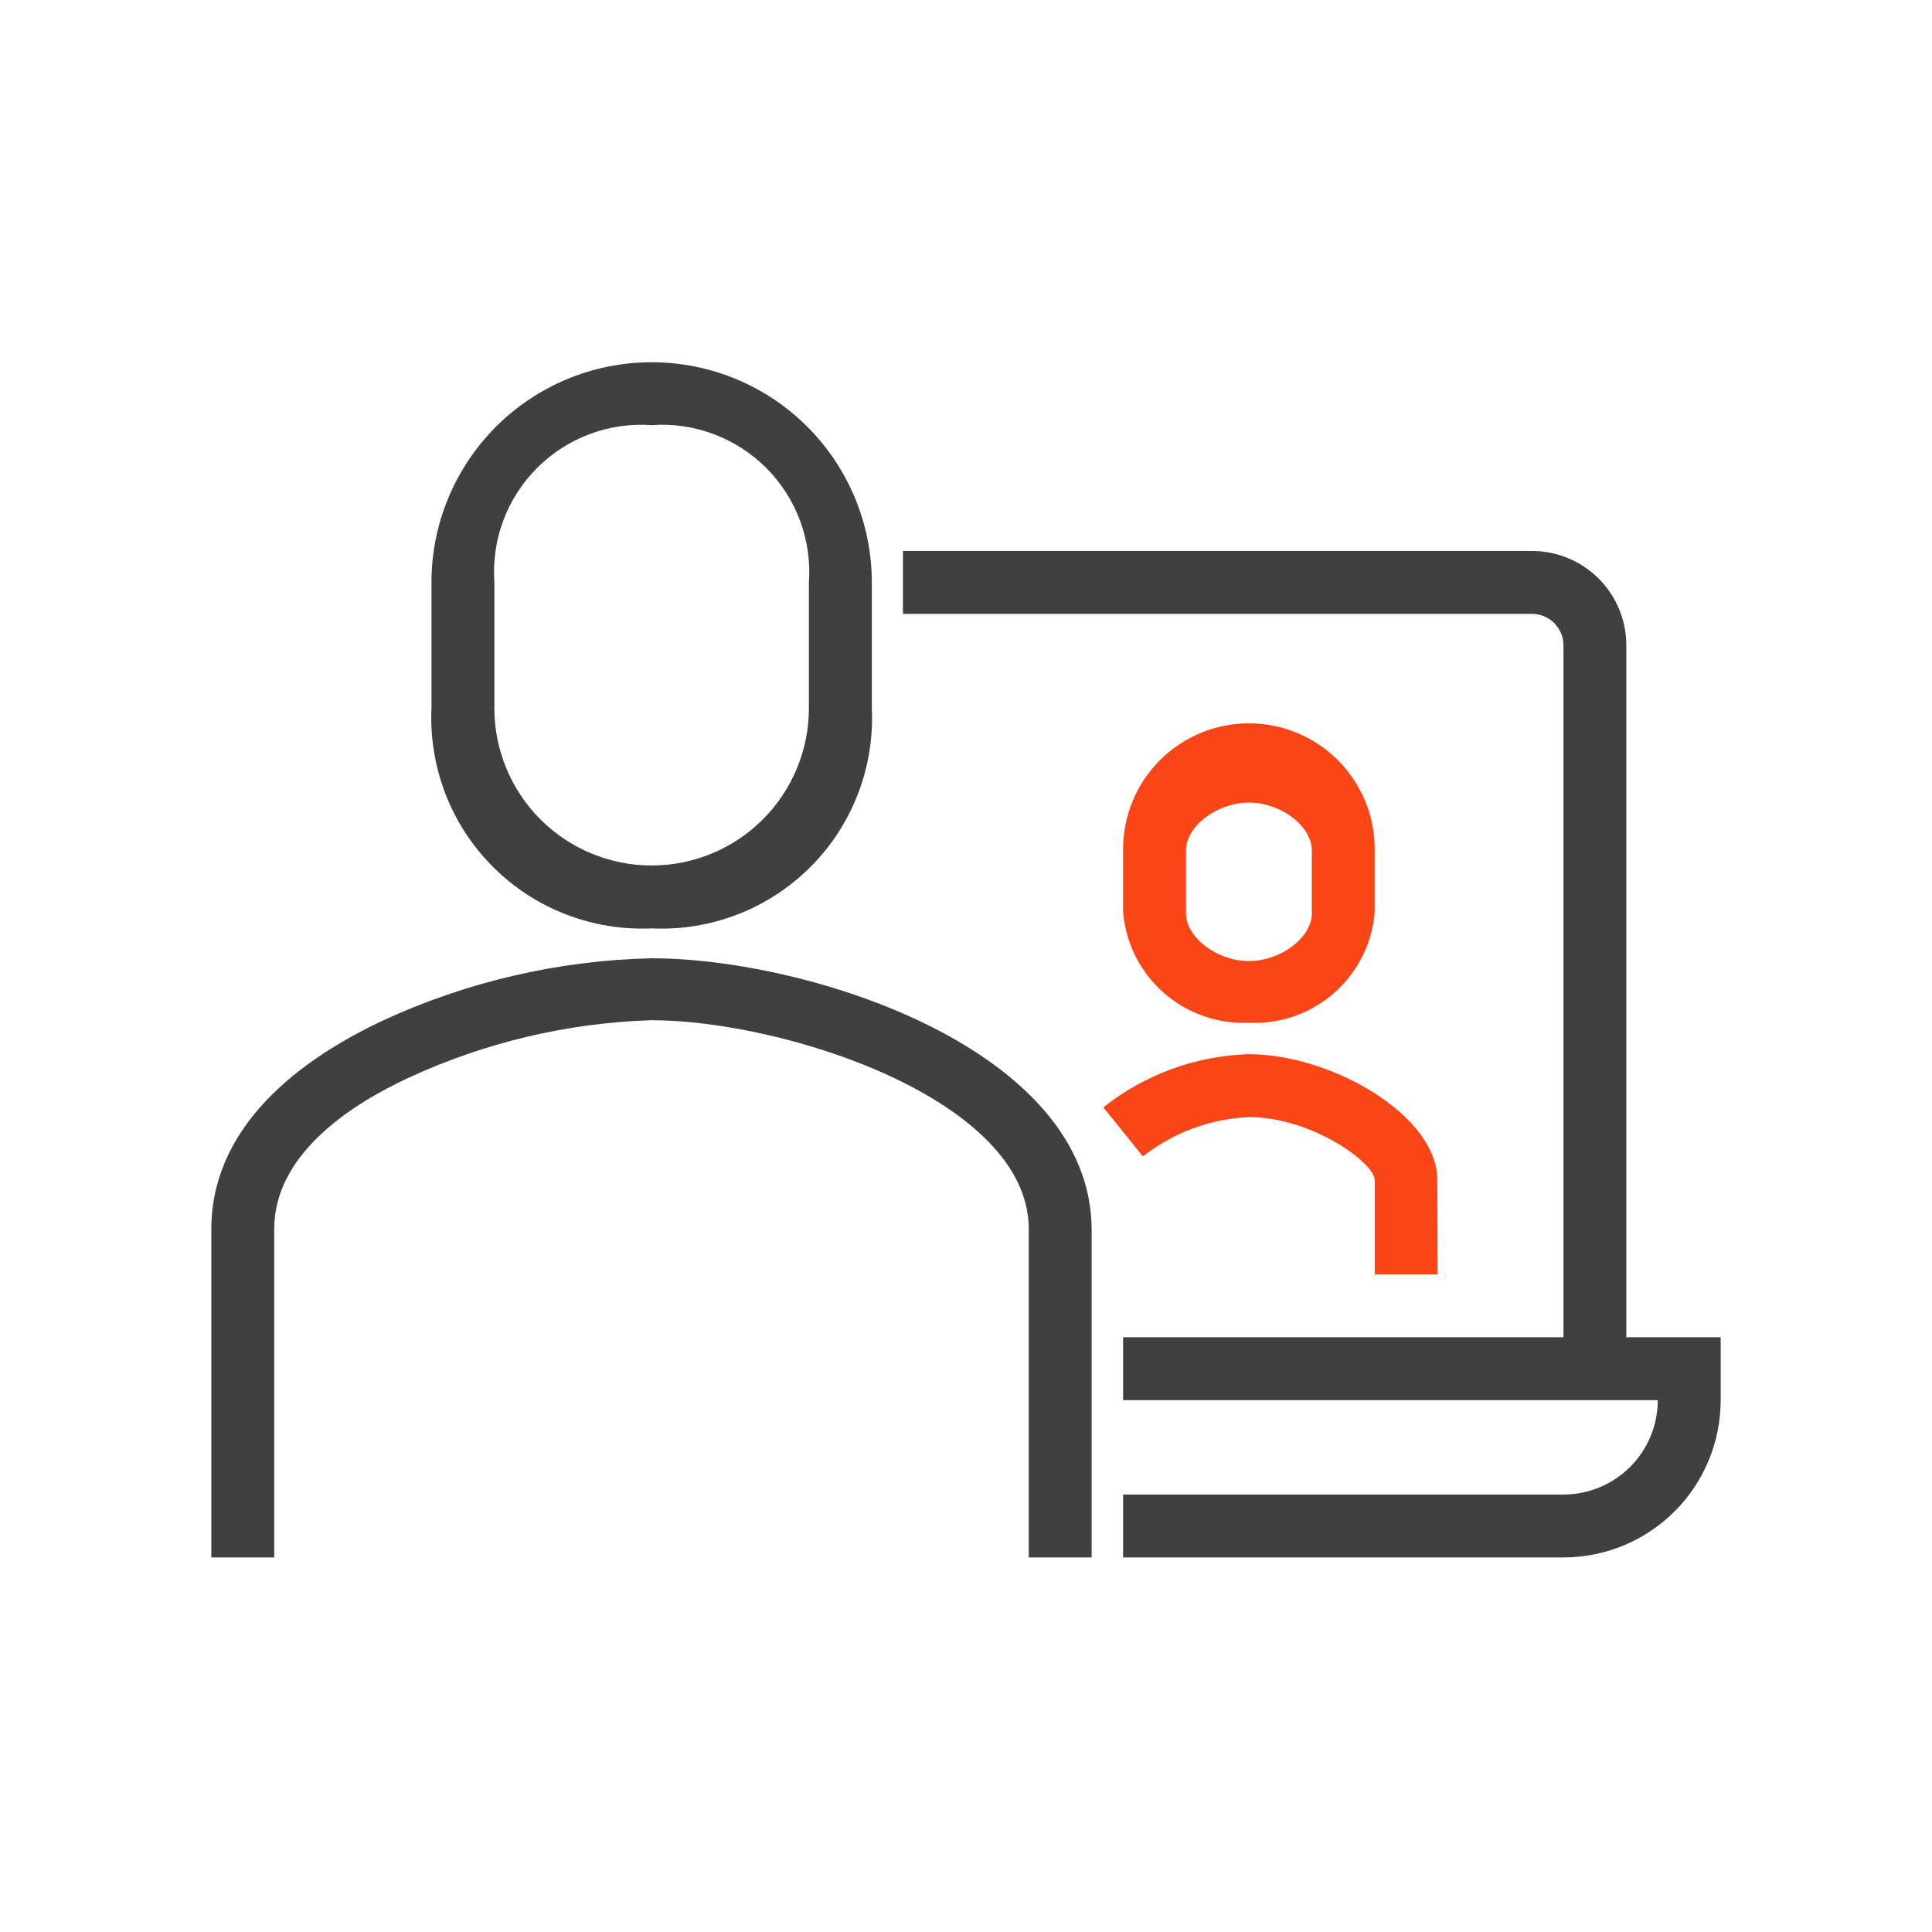 <svg width="64" height="64" viewBox="0 0 64 64" fill="none" xmlns="http://www.w3.org/2000/svg">
<path d="M53.874 45.34H51.791V21.377C51.791 21.101 51.681 20.836 51.485 20.64C51.29 20.445 51.025 20.335 50.749 20.335H29.911V18.251H50.749C51.578 18.251 52.373 18.581 52.959 19.167C53.545 19.753 53.874 20.548 53.874 21.377V45.34Z" fill="#404040"/>
<path d="M51.791 51.592H37.204V49.508H51.791C52.62 49.508 53.415 49.178 54.001 48.592C54.587 48.006 54.916 47.211 54.916 46.382H37.204V44.298H57V46.382C57 47.764 56.451 49.089 55.474 50.066C54.497 51.043 53.172 51.592 51.791 51.592Z" fill="#404040"/>
<path d="M47.623 42.215H45.539V39.089C45.539 38.526 43.456 37.005 41.372 37.005C40.094 37.061 38.866 37.516 37.861 38.308L36.548 36.682C37.922 35.593 39.609 34.976 41.361 34.921C44.102 34.921 47.613 36.943 47.613 39.089L47.623 42.215Z" fill="#FA4616"/>
<path d="M41.372 33.88C40.338 33.926 39.326 33.57 38.548 32.886C37.771 32.202 37.29 31.244 37.204 30.212V28.128C37.204 27.023 37.643 25.963 38.425 25.181C39.207 24.4 40.267 23.961 41.372 23.961C42.477 23.961 43.537 24.4 44.319 25.181C45.1 25.963 45.539 27.023 45.539 28.128V30.212C45.457 31.245 44.976 32.205 44.198 32.889C43.42 33.574 42.407 33.929 41.372 33.88V33.88ZM41.372 26.586C40.33 26.586 39.288 27.357 39.288 28.17V30.254C39.288 31.067 40.33 31.837 41.372 31.837C42.414 31.837 43.456 31.067 43.456 30.254V28.17C43.456 27.378 42.445 26.586 41.372 26.586Z" fill="#FA4616"/>
<path d="M21.586 30.754C20.617 30.798 19.649 30.64 18.744 30.289C17.839 29.939 17.017 29.403 16.331 28.717C15.644 28.03 15.108 27.209 14.758 26.303C14.407 25.398 14.249 24.43 14.293 23.461V19.293C14.293 17.359 15.062 15.504 16.429 14.136C17.797 12.768 19.652 12 21.586 12C23.521 12 25.376 12.768 26.744 14.136C28.111 15.504 28.88 17.359 28.88 19.293V23.461C28.926 24.431 28.769 25.4 28.418 26.305C28.068 27.211 27.533 28.034 26.846 28.72C26.159 29.407 25.337 29.942 24.431 30.293C23.525 30.643 22.556 30.8 21.586 30.754V30.754ZM21.586 14.084C20.89 14.034 20.19 14.135 19.536 14.379C18.881 14.624 18.287 15.006 17.793 15.5C17.299 15.994 16.917 16.588 16.672 17.242C16.428 17.897 16.328 18.596 16.377 19.293V23.461C16.377 24.842 16.926 26.167 17.903 27.144C18.88 28.121 20.205 28.67 21.586 28.67C22.968 28.67 24.293 28.121 25.27 27.144C26.247 26.167 26.796 24.842 26.796 23.461V19.293C26.846 18.595 26.744 17.895 26.5 17.24C26.255 16.584 25.872 15.99 25.377 15.495C24.881 15.001 24.286 14.62 23.63 14.376C22.974 14.132 22.274 14.033 21.576 14.084H21.586Z" fill="#404040"/>
<path d="M7 51.592V40.714C7 37.953 8.948 35.578 12.637 33.828C15.441 32.525 18.485 31.816 21.576 31.744C26.785 31.744 36.162 34.755 36.162 40.746V51.592H34.079V40.714C34.079 36.422 25.983 33.796 21.576 33.796C18.794 33.885 16.059 34.534 13.533 35.703C11.449 36.672 9.084 38.318 9.084 40.714V51.592H7Z" fill="#404040"/>
</svg>
